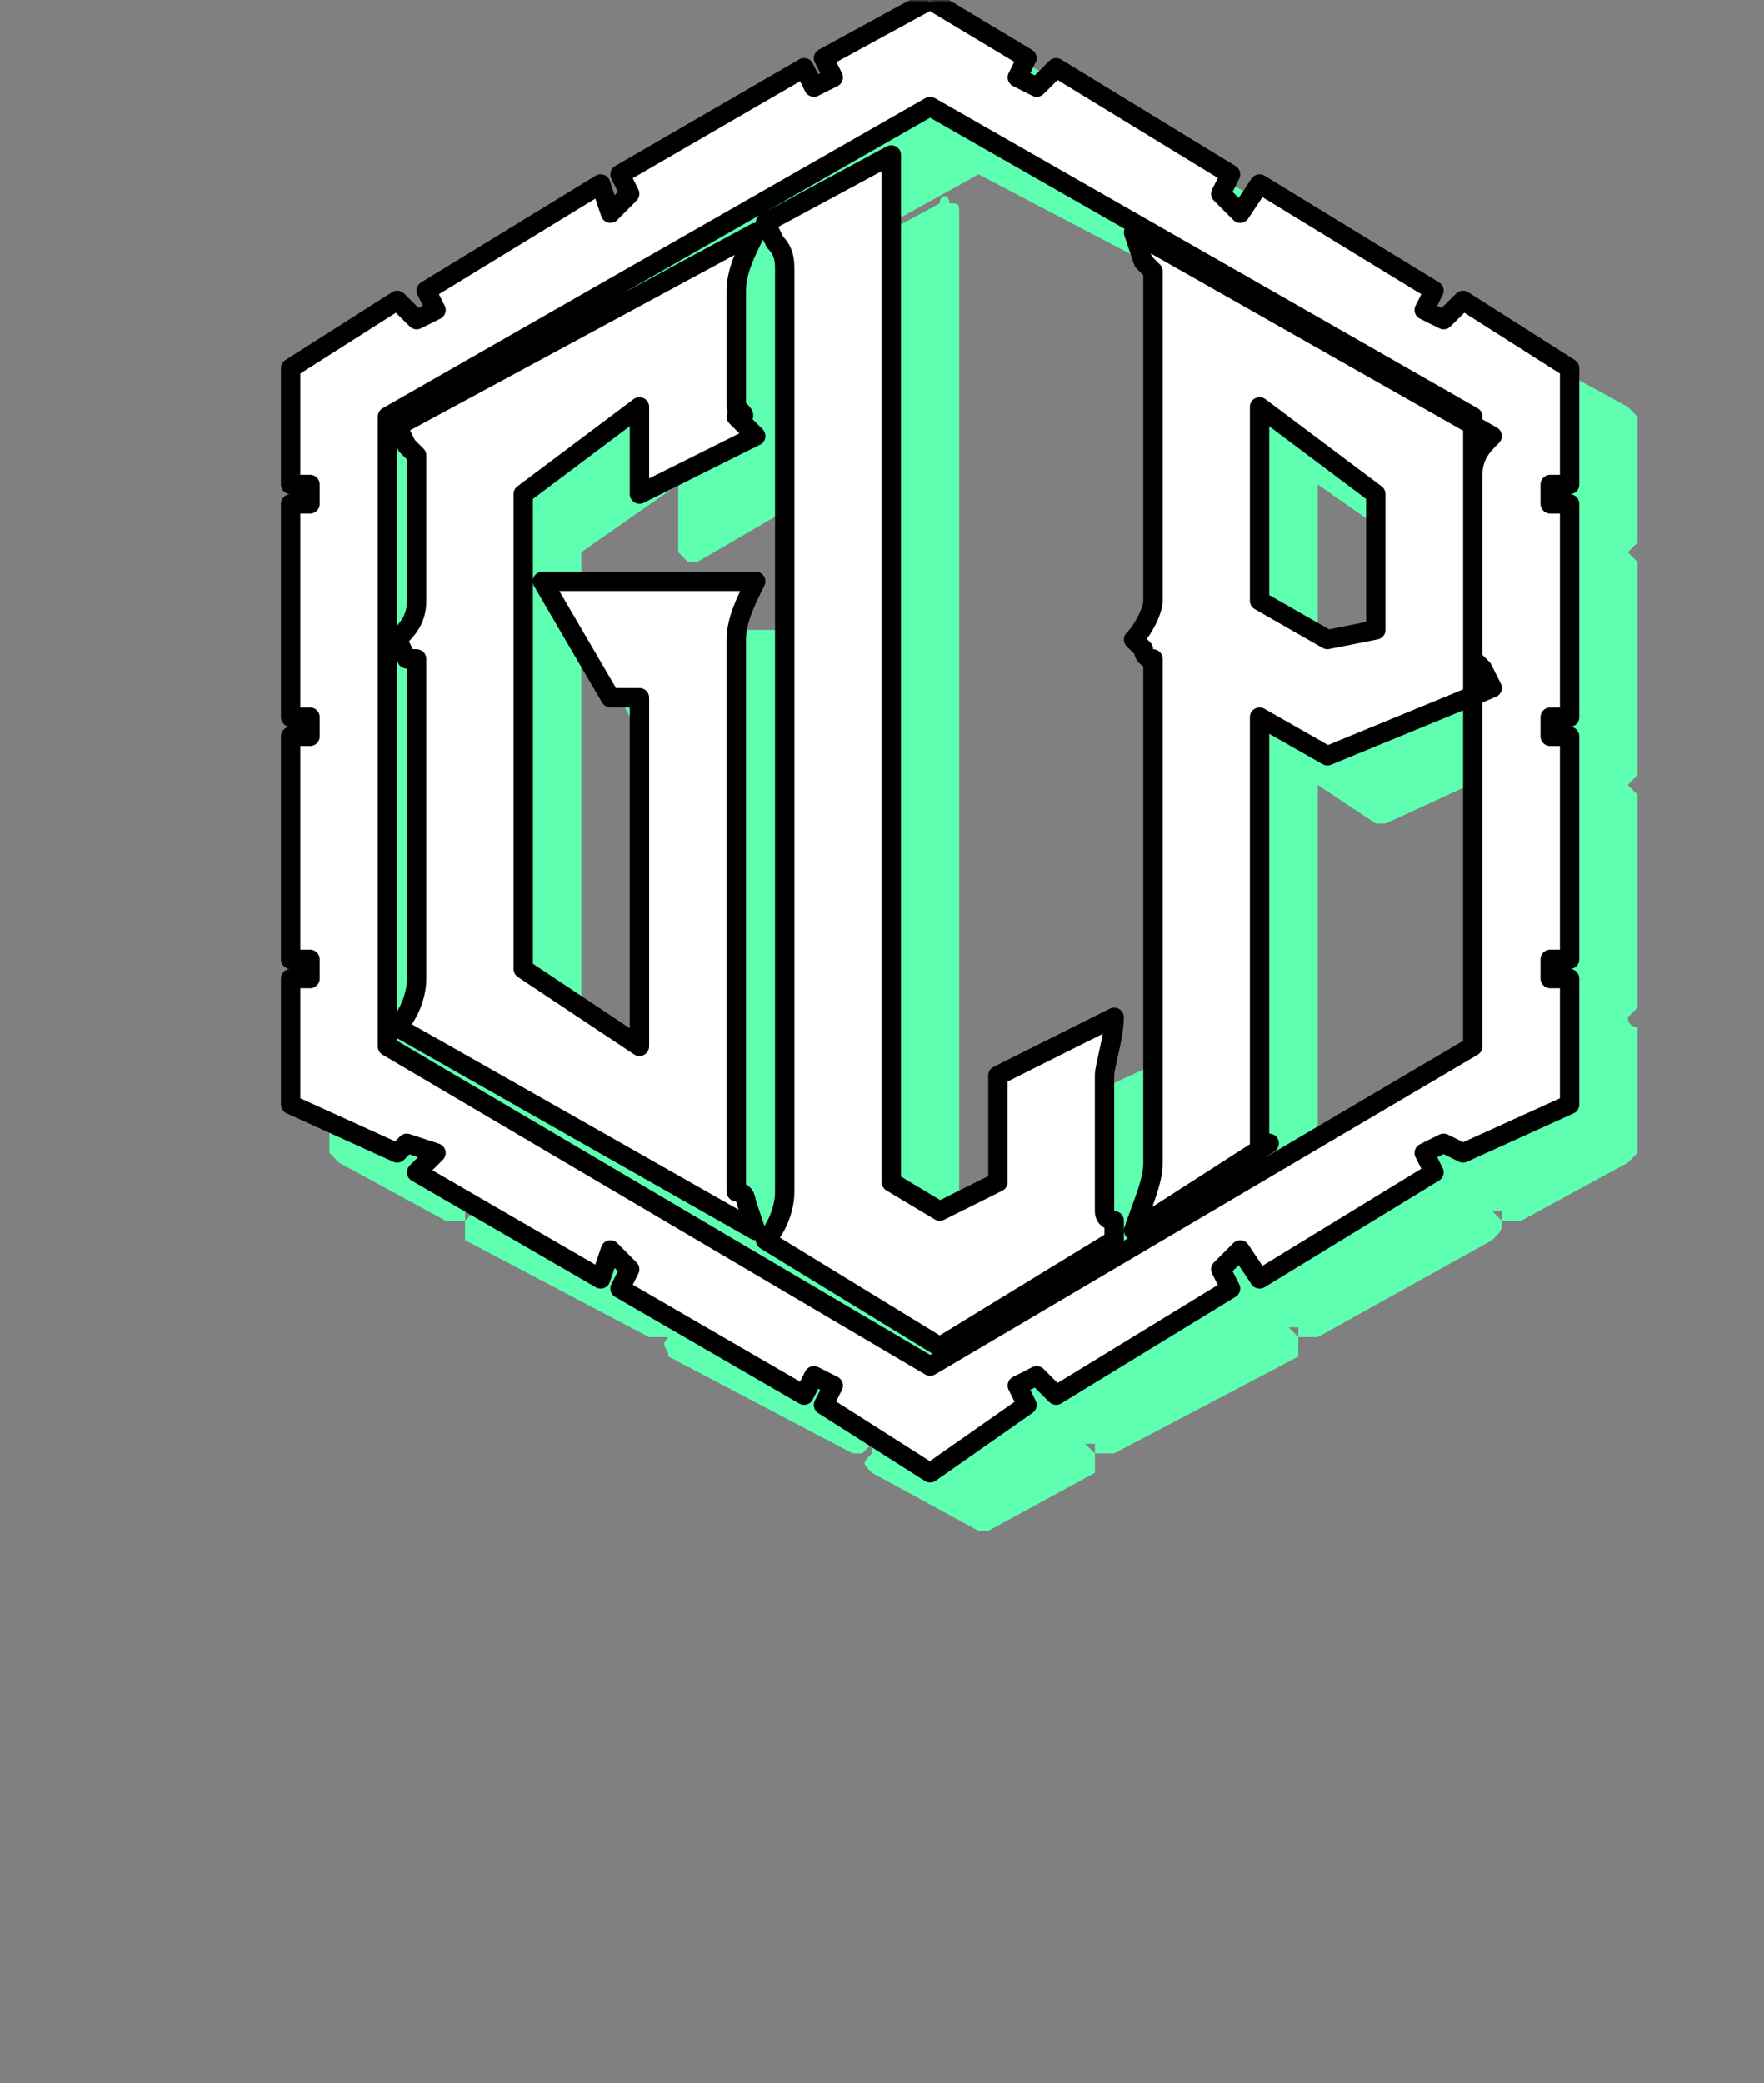 <svg width="315" height="372" viewBox="0 0 315 372" fill="none" xmlns="http://www.w3.org/2000/svg">
<rect x="0" y="0" width="315" height="372" fill="#808080" stroke="none"/>
<path fill-rule="evenodd" clip-rule="evenodd" d="M143.59 50.182C141.872 55.364 141.872 58.828 141.872 62.291V77.864C141.872 79.582 141.872 81.328 141.872 83.046V84.791L143.59 86.509L122.835 98.618V83.046L102.081 96.9V183.409L122.835 197.236V134.945H117.654L107.263 114.191H143.59C141.872 117.655 141.872 121.118 141.872 124.582V217.991C141.872 219.736 141.872 219.736 141.872 221.454C141.872 223.2 141.872 224.918 143.59 224.918V230.1L81.299 193.773C83.045 192.055 83.045 188.591 83.045 185.127V131.482C83.045 129.764 83.045 129.764 83.045 128.046C83.045 126.3 83.045 126.3 83.045 126.3L81.299 122.836C83.045 121.118 83.045 119.373 83.045 115.909V95.154C83.045 93.437 83.045 91.691 83.045 89.973V88.227L81.299 86.509L143.59 50.182ZM169.554 38.073V219.736L178.199 226.664L186.844 219.736V200.7L209.344 190.309C207.627 195.518 207.627 198.982 207.627 200.7V221.454C207.627 223.2 207.627 224.918 207.627 226.664V228.382L209.344 230.1L178.199 249.136L147.053 230.1C148.799 228.382 148.799 224.918 148.799 221.454V58.828C148.799 55.364 148.799 55.364 148.799 53.646C148.799 51.9 148.799 51.9 148.799 51.9L147.053 50.182L169.554 38.073ZM174.735 27.682L79.581 84.791V197.236L174.735 252.6L271.635 197.236V84.791L174.735 27.682ZM174.735 8.646L193.772 19.037L192.054 24.218L195.518 25.964L197.235 22.5L230.099 41.537L228.381 44.972L231.845 46.718L233.562 43.255L266.454 62.291L264.708 65.755L268.172 67.473L269.889 64.009L288.926 74.4V96.9H285.462V100.336H288.926V138.409H285.462V141.873H288.926V179.946H285.462V183.409H288.926V205.882L269.889 216.273L268.172 212.809L264.708 216.273L266.454 219.736L233.562 237.027L231.845 233.563L228.381 237.027L230.099 240.491L197.235 257.809L195.518 254.346L192.054 257.809L193.772 261.245L174.735 271.636L155.699 261.245L159.162 257.809L155.699 254.346L152.263 257.809L121.118 240.491L122.835 237.027L119.372 233.563L117.654 237.027L84.762 219.736L86.508 216.273L83.045 212.809L81.299 216.273L62.29 205.882V183.409H65.754V179.946H62.29V141.873H65.754V138.409H62.29V100.336H65.754V96.9H62.29V74.4L81.299 64.009L83.045 67.473L86.508 65.755L84.762 62.291L117.654 43.255L119.372 46.718L122.835 44.972L121.118 41.537L152.263 22.5L155.699 25.964L159.162 24.218L155.699 20.755L174.735 8.646ZM233.562 83.046V117.655L247.417 124.582L254.317 121.118V96.9L233.562 83.046ZM212.808 50.182L275.099 86.509C273.353 88.227 273.353 91.691 273.353 95.154V122.836C273.353 124.582 273.353 126.3 273.353 128.046C273.353 129.764 273.353 129.764 273.353 129.764L275.099 133.227L245.671 145.336L233.562 138.409V207.627C233.562 209.345 233.562 209.345 233.562 211.091C233.562 211.091 233.562 211.091 233.562 212.809H235.308H237.026L212.808 228.382C214.526 224.918 214.526 219.736 214.526 217.991C214.526 217.991 214.526 188.591 214.526 131.482C214.526 129.764 214.526 129.764 214.526 128.046C214.526 126.3 214.526 126.3 214.526 126.3L212.808 122.836C214.526 121.118 214.526 119.373 214.526 115.909V62.291C214.526 60.545 214.526 58.828 214.526 58.828C214.526 57.081 214.526 55.364 214.526 55.364L212.808 50.182Z" fill="#5EFFB1"/>
<path fill-rule="evenodd" clip-rule="evenodd" d="M88.226 198.982L174.735 250.882H176.481L145.336 231.845V230.099H143.59L88.226 198.982ZM269.89 136.691L247.418 147.054H245.672L235.309 140.155V207.627V211.091H237.026C237.026 211.091 237.026 212.809 238.772 212.809V214.555L269.89 195.518V136.691ZM81.299 126.3V190.309V188.591V183.409V131.481V128.046V126.3ZM81.299 89.973V121.118V119.372V115.909V95.154V93.436V91.691V89.973ZM235.309 86.509V115.909L247.418 121.118L252.599 119.372V98.618L235.309 86.509ZM233.563 81.328C233.563 81.328 233.563 81.328 235.309 81.328L256.063 95.154V96.9V121.118C256.063 122.836 256.063 122.836 254.317 122.836L247.418 126.3H245.672L233.563 119.372C231.845 119.372 231.845 117.655 231.845 117.655V83.045C231.845 83.045 231.845 81.328 233.563 81.328ZM216.272 55.364V57.081V62.291V115.909V121.118L214.526 122.836L216.272 124.582C216.272 124.582 216.272 124.582 216.272 126.3V128.046V131.481V141.873V152.264V160.909V169.554V176.482V183.409V190.309V195.518V200.7V205.881V209.345V211.091V214.555V216.273V217.99V223.2V224.918L231.845 214.555V212.809V211.091V207.627V138.409C231.845 136.691 231.845 136.691 233.563 136.691C233.563 134.945 233.563 134.945 235.309 136.691L247.418 141.873L269.89 133.227V86.509L216.272 55.364ZM140.126 55.364L83.045 86.509L84.763 88.227V89.973V91.691V95.154V115.909V121.118L83.045 122.836L84.763 126.3V128.046V131.481V185.127V190.309L83.045 192.055L141.872 224.918H140.126V223.2C140.126 221.454 140.126 221.454 140.126 221.454V217.99V124.582V119.372C140.126 119.372 140.126 119.372 140.126 117.655L141.872 115.909H110.727L119.372 133.227H122.836C124.553 133.227 124.553 133.227 124.553 134.945V197.236C124.553 197.236 124.553 197.236 124.553 198.982C122.836 198.982 122.836 198.982 121.118 198.982L100.335 185.127C100.335 183.409 100.335 183.409 100.335 183.409V96.9V95.154L121.118 81.328C122.836 81.328 122.836 81.328 124.553 81.328V83.045V95.154L141.872 86.509L140.126 84.791V83.045V81.328V77.864V62.291V57.081V55.364ZM145.336 51.9L143.59 57.081V62.291V77.864V81.328V83.045L145.336 84.791C145.336 86.509 145.336 86.509 145.336 86.509C145.336 88.227 145.336 88.227 145.336 88.227L124.553 100.336C122.836 100.336 122.836 100.336 122.836 100.336C121.118 98.618 121.118 98.618 121.118 98.618V86.509L103.799 98.618V181.663L121.118 193.772V136.691H117.654C117.654 136.691 115.908 136.691 115.908 134.945L105.545 114.191C105.545 114.191 105.545 114.191 105.545 112.473H107.263H143.59C145.336 112.473 145.336 112.473 145.336 112.473V114.191L143.59 119.372V124.582V217.99V221.454V223.2H145.336C145.336 223.2 145.336 223.2 145.336 224.918V228.382L147.054 226.664V221.454V58.827V55.364V53.646V51.9H145.336ZM167.808 39.791L148.8 50.182H150.517C150.517 51.9 150.517 51.9 150.517 51.9V53.646V55.364V58.827V221.454V226.664V228.382L148.8 230.099L178.199 247.418L207.627 230.099L205.881 228.382V226.664V224.918L204.163 221.454V200.7L205.881 197.236V193.772L188.59 202.418V219.736V221.454L178.199 228.382C178.199 228.382 178.199 228.382 176.481 228.382L167.808 221.454C167.808 221.454 167.808 221.454 167.808 219.736V39.791ZM174.735 31.145L143.59 48.436H145.336L167.808 36.327C167.808 34.609 169.554 34.609 169.554 36.327C171.272 36.327 171.272 36.327 171.272 38.073V219.736L178.199 223.2L185.127 219.736V200.7C185.127 200.7 185.127 198.982 186.844 198.982L209.345 188.591C209.345 188.591 209.345 188.591 211.062 188.591C211.062 190.309 211.062 190.309 211.062 192.055L209.345 197.236V202.418V221.454V224.918V226.664L211.062 230.099C211.062 228.382 211.062 228.382 211.062 228.382L212.808 221.454V216.273V214.555V211.091V209.345V205.881V200.7V195.518V190.309V183.409V176.482V169.554V160.909V152.264V141.873V131.481V128.046V126.3L211.062 124.582V122.836L212.808 119.372V115.909V62.291V58.827V57.081L211.062 51.9V50.182L174.735 31.145ZM176.481 25.964L273.353 83.045L276.817 84.791C276.817 84.791 276.817 86.509 276.817 88.227L275.099 89.973V95.154V122.836V128.046V129.764L276.817 131.481C276.817 133.227 276.817 133.227 276.817 133.227C276.817 134.945 276.817 134.945 276.817 134.945H275.099V197.236H273.353L176.481 254.345C174.735 254.345 174.735 254.345 174.735 254.345L77.863 197.236V84.791C77.863 83.045 77.863 83.045 77.863 83.045L174.735 25.964C174.735 25.964 174.735 25.964 176.481 25.964ZM174.735 10.391L159.163 20.754L160.909 22.5C160.909 24.218 160.909 24.218 159.163 25.964L155.699 27.682C155.699 27.682 155.699 27.682 153.981 27.682C153.981 27.682 153.981 27.682 153.981 25.964L152.263 24.218L122.836 41.537L124.553 43.255C124.553 44.972 124.553 44.972 124.553 46.718L119.372 48.436C117.654 48.436 117.654 48.436 117.654 48.436L115.908 44.972L88.226 62.291V64.009C88.226 65.755 88.226 65.755 88.226 65.755L84.763 69.219C83.045 69.219 83.045 69.219 83.045 69.219H81.299L79.581 65.755L64.008 76.118V95.154H65.754C67.472 95.154 67.472 95.154 67.472 96.9V100.336C67.472 102.082 67.472 102.082 65.754 102.082H64.008V136.691H65.754C67.472 136.691 67.472 136.691 67.472 138.409V141.873C67.472 143.59 67.472 143.59 65.754 143.59H64.008V178.2H65.754C67.472 178.2 67.472 179.945 67.472 179.945V183.409C67.472 185.127 67.472 185.127 65.754 185.127H64.008V204.164L79.581 214.555L81.299 212.809C81.299 211.091 83.045 211.091 83.045 211.091C83.045 211.091 83.045 211.091 84.763 211.091L88.226 214.555V216.273L86.509 217.99L115.908 235.309L117.654 233.563C117.654 231.845 117.654 231.845 119.372 231.845L124.553 235.309V237.027L122.836 238.773L152.263 256.063L153.981 254.345C153.981 252.6 153.981 252.6 153.981 252.6C155.699 252.6 155.699 252.6 155.699 252.6L159.163 256.063C160.909 256.063 160.909 257.809 160.909 257.809L159.163 259.527L174.735 269.918L192.054 259.527L190.308 257.809V256.063L193.772 252.6C195.518 252.6 195.518 252.6 195.518 252.6C195.518 252.6 197.236 252.6 197.236 254.345L198.953 256.063L228.381 238.773L226.635 237.027V235.309L230.099 231.845C231.845 231.845 231.845 231.845 231.845 231.845C233.563 231.845 233.563 231.845 233.563 233.563L235.309 235.309L264.708 217.99L262.99 216.273V214.555L266.454 211.091C268.172 211.091 268.172 211.091 268.172 211.091C269.89 211.091 269.89 211.091 269.89 212.809L271.636 214.555L287.208 204.164V185.127H285.462C285.462 185.127 283.745 185.127 283.745 183.409V179.945L285.462 178.2H287.208V143.59H285.462C285.462 143.59 283.745 143.59 283.745 141.873V138.409C283.745 136.691 285.462 136.691 285.462 136.691H287.208V102.082H285.462C285.462 102.082 283.745 102.082 283.745 100.336V96.9C283.745 95.154 285.462 95.154 285.462 95.154H287.208V76.118L271.636 65.755L269.89 69.219C269.89 69.219 269.89 69.219 268.172 69.219C268.172 69.219 268.172 69.219 266.454 69.219L262.99 65.755C262.99 65.755 262.99 65.755 262.99 64.009V62.291L235.309 44.972L233.563 48.436C233.563 48.436 233.563 48.436 231.845 48.436C231.845 48.436 231.845 48.436 230.099 48.436L226.635 46.718C226.635 44.972 226.635 44.972 226.635 43.255L228.381 41.537L198.953 24.218L197.236 25.964C197.236 27.682 195.518 27.682 193.772 27.682L190.308 24.218C190.308 24.218 190.308 24.218 190.308 22.5L192.054 20.754L174.735 10.391ZM176.481 6.927L195.518 19.037C195.518 19.037 195.518 19.037 195.518 20.754L193.772 22.5H195.518V20.754C197.236 20.754 197.236 20.754 198.953 20.754L231.845 39.791C231.845 41.537 231.845 41.537 231.845 41.537L230.099 43.255L231.845 44.972V41.537H233.563C233.563 41.537 233.563 41.537 235.309 41.537L266.454 60.545C268.172 60.545 268.172 62.291 268.172 62.291L266.454 64.009H268.172V62.291C268.172 62.291 269.89 62.291 271.636 62.291L290.672 72.654L292.39 74.4V96.9L290.672 98.618L292.39 100.336V138.409L290.672 140.155L292.39 141.873V179.945L290.672 181.663C290.672 183.409 292.39 183.409 292.39 183.409V205.881L290.672 207.627L271.636 217.99C269.89 217.99 269.89 217.99 268.172 217.99V216.273H266.454L268.172 217.99C268.172 219.736 268.172 219.736 266.454 221.454L235.309 238.773C233.563 238.773 233.563 238.773 233.563 238.773H231.845V237.027H230.099L231.845 238.773V240.491C231.845 240.491 231.845 240.491 231.845 242.236L198.953 259.527C197.236 259.527 197.236 259.527 195.518 259.527V257.809H193.772L195.518 259.527C195.518 261.245 195.518 261.245 195.518 262.991L176.481 273.354C174.735 273.354 174.735 273.354 174.735 273.354L155.699 262.991C153.981 261.245 153.981 261.245 155.699 259.527V257.809L153.981 259.527H152.263L119.372 242.236C119.372 240.491 117.654 240.491 119.372 238.773C117.654 238.773 117.654 238.773 117.654 238.773H115.908L83.045 221.454C83.045 219.736 83.045 219.736 83.045 219.736V217.99L84.763 216.273H83.045V217.99C81.299 217.99 81.299 217.99 79.581 217.99L60.545 207.627L58.827 205.881V183.409C58.827 183.409 60.545 183.409 60.545 181.663L58.827 179.945V141.873L60.545 140.155L58.827 138.409V100.336L60.545 98.618L58.827 96.9V74.4L60.545 72.654L79.581 62.291C81.299 62.291 83.045 62.291 83.045 62.291V64.009H84.763L83.045 62.291C83.045 62.291 83.045 60.545 84.763 60.545L115.908 41.537H117.654H119.372V44.972V43.255V41.537C117.654 41.537 119.372 39.791 119.372 39.791L152.263 20.754H153.981L155.699 22.5V20.754C153.981 20.754 153.981 19.037 155.699 19.037L174.735 6.927C174.735 6.927 174.735 6.927 176.481 6.927Z" fill="#5EFFB1"/>
<mask id="mask0_97_28" style="mask-type:luminance" maskUnits="userSpaceOnUse" x="0" y="0" width="315" height="372">
<path d="M0 0H314.891V372H0V0Z" fill="white"/>
</mask>
<g mask="url(#mask0_97_28)">
<path fill-rule="evenodd" clip-rule="evenodd" d="M134.945 41.537C133.227 44.972 131.481 48.436 131.481 51.9V69.219C131.481 70.936 131.481 72.654 131.481 72.654C133.227 74.4 133.227 74.4 131.481 74.4L134.945 77.864L114.19 88.227V72.654L93.436 88.227V173.018L114.19 186.845V124.582H109.009L96.872 103.8H134.945C133.227 107.263 131.481 110.727 131.481 114.191V207.627C131.481 209.345 131.481 211.091 131.481 212.809C133.227 212.809 133.227 214.555 133.227 214.555L134.945 219.736L70.936 183.409C72.654 181.663 74.4 178.2 74.4 174.736V122.836C74.4 121.118 74.4 119.372 74.4 117.654C72.654 117.654 72.654 117.654 72.654 117.654L70.936 114.191C72.654 112.473 74.4 110.727 74.4 107.263V86.509C74.4 83.045 74.4 81.328 74.4 81.328C72.654 79.582 72.654 79.582 72.654 79.582L70.936 76.118L134.945 41.537ZM159.163 27.682V211.091L167.808 216.273L178.199 211.091V192.054L198.953 181.663C198.953 185.127 197.236 190.309 197.236 192.054V212.809C197.236 214.555 197.236 216.273 197.236 216.273C197.236 217.99 198.953 217.99 198.953 217.99V221.454L167.808 240.491L136.691 221.454C138.408 219.736 140.126 216.273 140.126 212.809V48.436C140.126 46.718 140.126 44.972 138.408 43.255L136.691 39.791L159.163 27.682ZM166.09 19.037L69.19 74.4V186.845L166.09 243.954L262.99 186.845V74.4L166.09 19.037ZM166.09 0L183.381 10.391L181.663 13.827L185.127 15.573L188.59 12.109L219.736 31.145L217.99 34.609L221.454 38.073L224.917 32.863L256.063 51.9L254.317 55.364L257.781 57.081L261.244 53.646L280.281 65.755V86.509H276.817V89.973H280.281V128.046H276.817V131.481H280.281V171.3H276.817V174.736H280.281V197.236L261.244 205.881L257.781 204.163L254.317 205.881L256.063 209.345L224.917 228.382L221.454 223.2L217.99 226.664L219.736 230.099L188.59 249.136L185.127 245.672L181.663 247.418L183.381 250.882L166.09 262.991L147.054 250.882L148.8 247.418L145.336 245.672L143.59 249.136L110.727 230.099L112.444 226.664L109.009 223.2L107.263 228.382L74.4 209.345L77.863 205.881L72.654 204.163L70.936 205.881L51.899 197.236V174.736H55.363V171.3H51.899V131.481H55.363V128.046H51.899V89.973H55.363V86.509H51.899V65.755L70.936 53.646L74.4 57.081L77.863 55.364L76.117 51.9L107.263 32.863L109.009 38.073L112.444 34.609L110.727 31.145L143.59 12.109L145.336 15.573L148.8 13.827L147.054 10.391L166.09 0ZM224.917 72.654V107.263L237.026 114.191L245.672 112.473V88.227L224.917 72.654ZM202.417 41.537L266.454 77.864C264.708 79.582 262.99 81.328 262.99 84.791V114.191C262.99 115.909 262.99 117.654 262.99 117.654C264.708 119.372 264.708 119.372 264.708 119.372L266.454 122.836L237.026 134.945L224.917 128.046V198.982V200.7C224.917 202.418 224.917 202.418 224.917 202.418V204.163H226.635L202.417 219.736C204.163 214.555 205.881 211.091 205.881 207.627C205.881 207.627 205.881 179.945 205.881 122.836C205.881 121.118 205.881 119.372 205.881 117.654C204.163 117.654 204.163 115.909 204.163 115.909L202.417 114.191C204.163 112.473 205.881 109.009 205.881 107.263V51.9C205.881 50.182 205.881 50.182 205.881 48.436C204.163 46.718 204.163 46.718 204.163 46.718L202.417 41.537Z" fill="white"/>
</g>
<mask id="mask1_97_28" style="mask-type:luminance" maskUnits="userSpaceOnUse" x="48" y="0" width="238" height="269">
<path d="M48.435 0H285.462V268.172H48.435V0Z" fill="white"/>
</mask>
<g mask="url(#mask1_97_28)">
<path d="M134.945 41.537C133.227 44.972 131.481 48.436 131.481 51.9V69.219C131.481 70.936 131.481 72.654 131.481 72.654C133.227 74.4 133.227 74.4 131.481 74.4L134.945 77.864L114.19 88.227V72.654L93.436 88.227V173.018L114.19 186.845V124.582H109.009L96.872 103.8H134.945C133.227 107.263 131.481 110.727 131.481 114.191V207.627C131.481 209.345 131.481 211.091 131.481 212.809C133.227 212.809 133.227 214.555 133.227 214.555L134.945 219.736L70.936 183.409C72.654 181.663 74.4 178.2 74.4 174.736V122.836C74.4 121.118 74.4 119.372 74.4 117.654C72.654 117.654 72.654 117.654 72.654 117.654L70.936 114.191C72.654 112.473 74.4 110.727 74.4 107.263V86.509C74.4 83.045 74.4 81.328 74.4 81.328C72.654 79.582 72.654 79.582 72.654 79.582L70.936 76.118L134.945 41.537ZM159.163 27.682V211.091L167.808 216.273L178.199 211.091V192.054L198.953 181.663C198.953 185.127 197.236 190.309 197.236 192.054V212.809C197.236 214.555 197.236 216.273 197.236 216.273C197.236 217.99 198.953 217.99 198.953 217.99V221.454L167.808 240.491L136.691 221.454C138.408 219.736 140.126 216.273 140.126 212.809V48.436C140.126 46.718 140.126 44.972 138.408 43.255L136.691 39.791L159.163 27.682ZM166.09 19.037L69.19 74.4V186.845L166.09 243.954L262.99 186.845V74.4L166.09 19.037ZM166.09 0L183.381 10.391L181.663 13.827L185.127 15.573L188.59 12.109L219.736 31.145L217.99 34.609L221.454 38.073L224.917 32.863L256.063 51.9L254.317 55.364L257.781 57.081L261.244 53.646L280.281 65.755V86.509H276.817V89.973H280.281V128.046H276.817V131.481H280.281V171.3H276.817V174.736H280.281V197.236L261.244 205.881L257.781 204.164L254.317 205.881L256.063 209.345L224.917 228.382L221.454 223.2L217.99 226.664L219.736 230.099L188.59 249.136L185.127 245.672L181.663 247.418L183.381 250.882L166.09 262.991L147.054 250.882L148.8 247.418L145.336 245.672L143.59 249.136L110.727 230.099L112.444 226.664L109.009 223.2L107.263 228.382L74.4 209.345L77.863 205.881L72.654 204.164L70.936 205.881L51.899 197.236V174.736H55.363V171.3H51.899V131.481H55.363V128.046H51.899V89.973H55.363V86.509H51.899V65.755L70.936 53.646L74.4 57.081L77.863 55.364L76.117 51.9L107.263 32.863L109.009 38.073L112.444 34.609L110.727 31.145L143.59 12.109L145.336 15.573L148.8 13.827L147.054 10.391L166.09 0ZM224.917 72.654V107.263L237.026 114.191L245.672 112.473V88.227L224.917 72.654ZM202.417 41.537L266.454 77.864C264.708 79.582 262.99 81.328 262.99 84.791V114.191C262.99 115.909 262.99 117.654 262.99 117.654C264.708 119.372 264.708 119.372 264.708 119.372L266.454 122.836L237.026 134.945L224.917 128.046V198.982V200.7C224.917 202.418 224.917 202.418 224.917 202.418V204.164H226.635L202.417 219.736C204.163 214.555 205.881 211.091 205.881 207.627C205.881 207.627 205.881 179.945 205.881 122.836C205.881 121.118 205.881 119.372 205.881 117.654C204.163 117.654 204.163 115.909 204.163 115.909L202.417 114.191C204.163 112.473 205.881 109.009 205.881 107.263V51.9C205.881 50.182 205.881 50.182 205.881 48.436C204.163 46.718 204.163 46.718 204.163 46.718L202.417 41.537Z" stroke="black" stroke-width="3.46" stroke-miterlimit="10" stroke-linejoin="round"/>
</g>
</svg>
